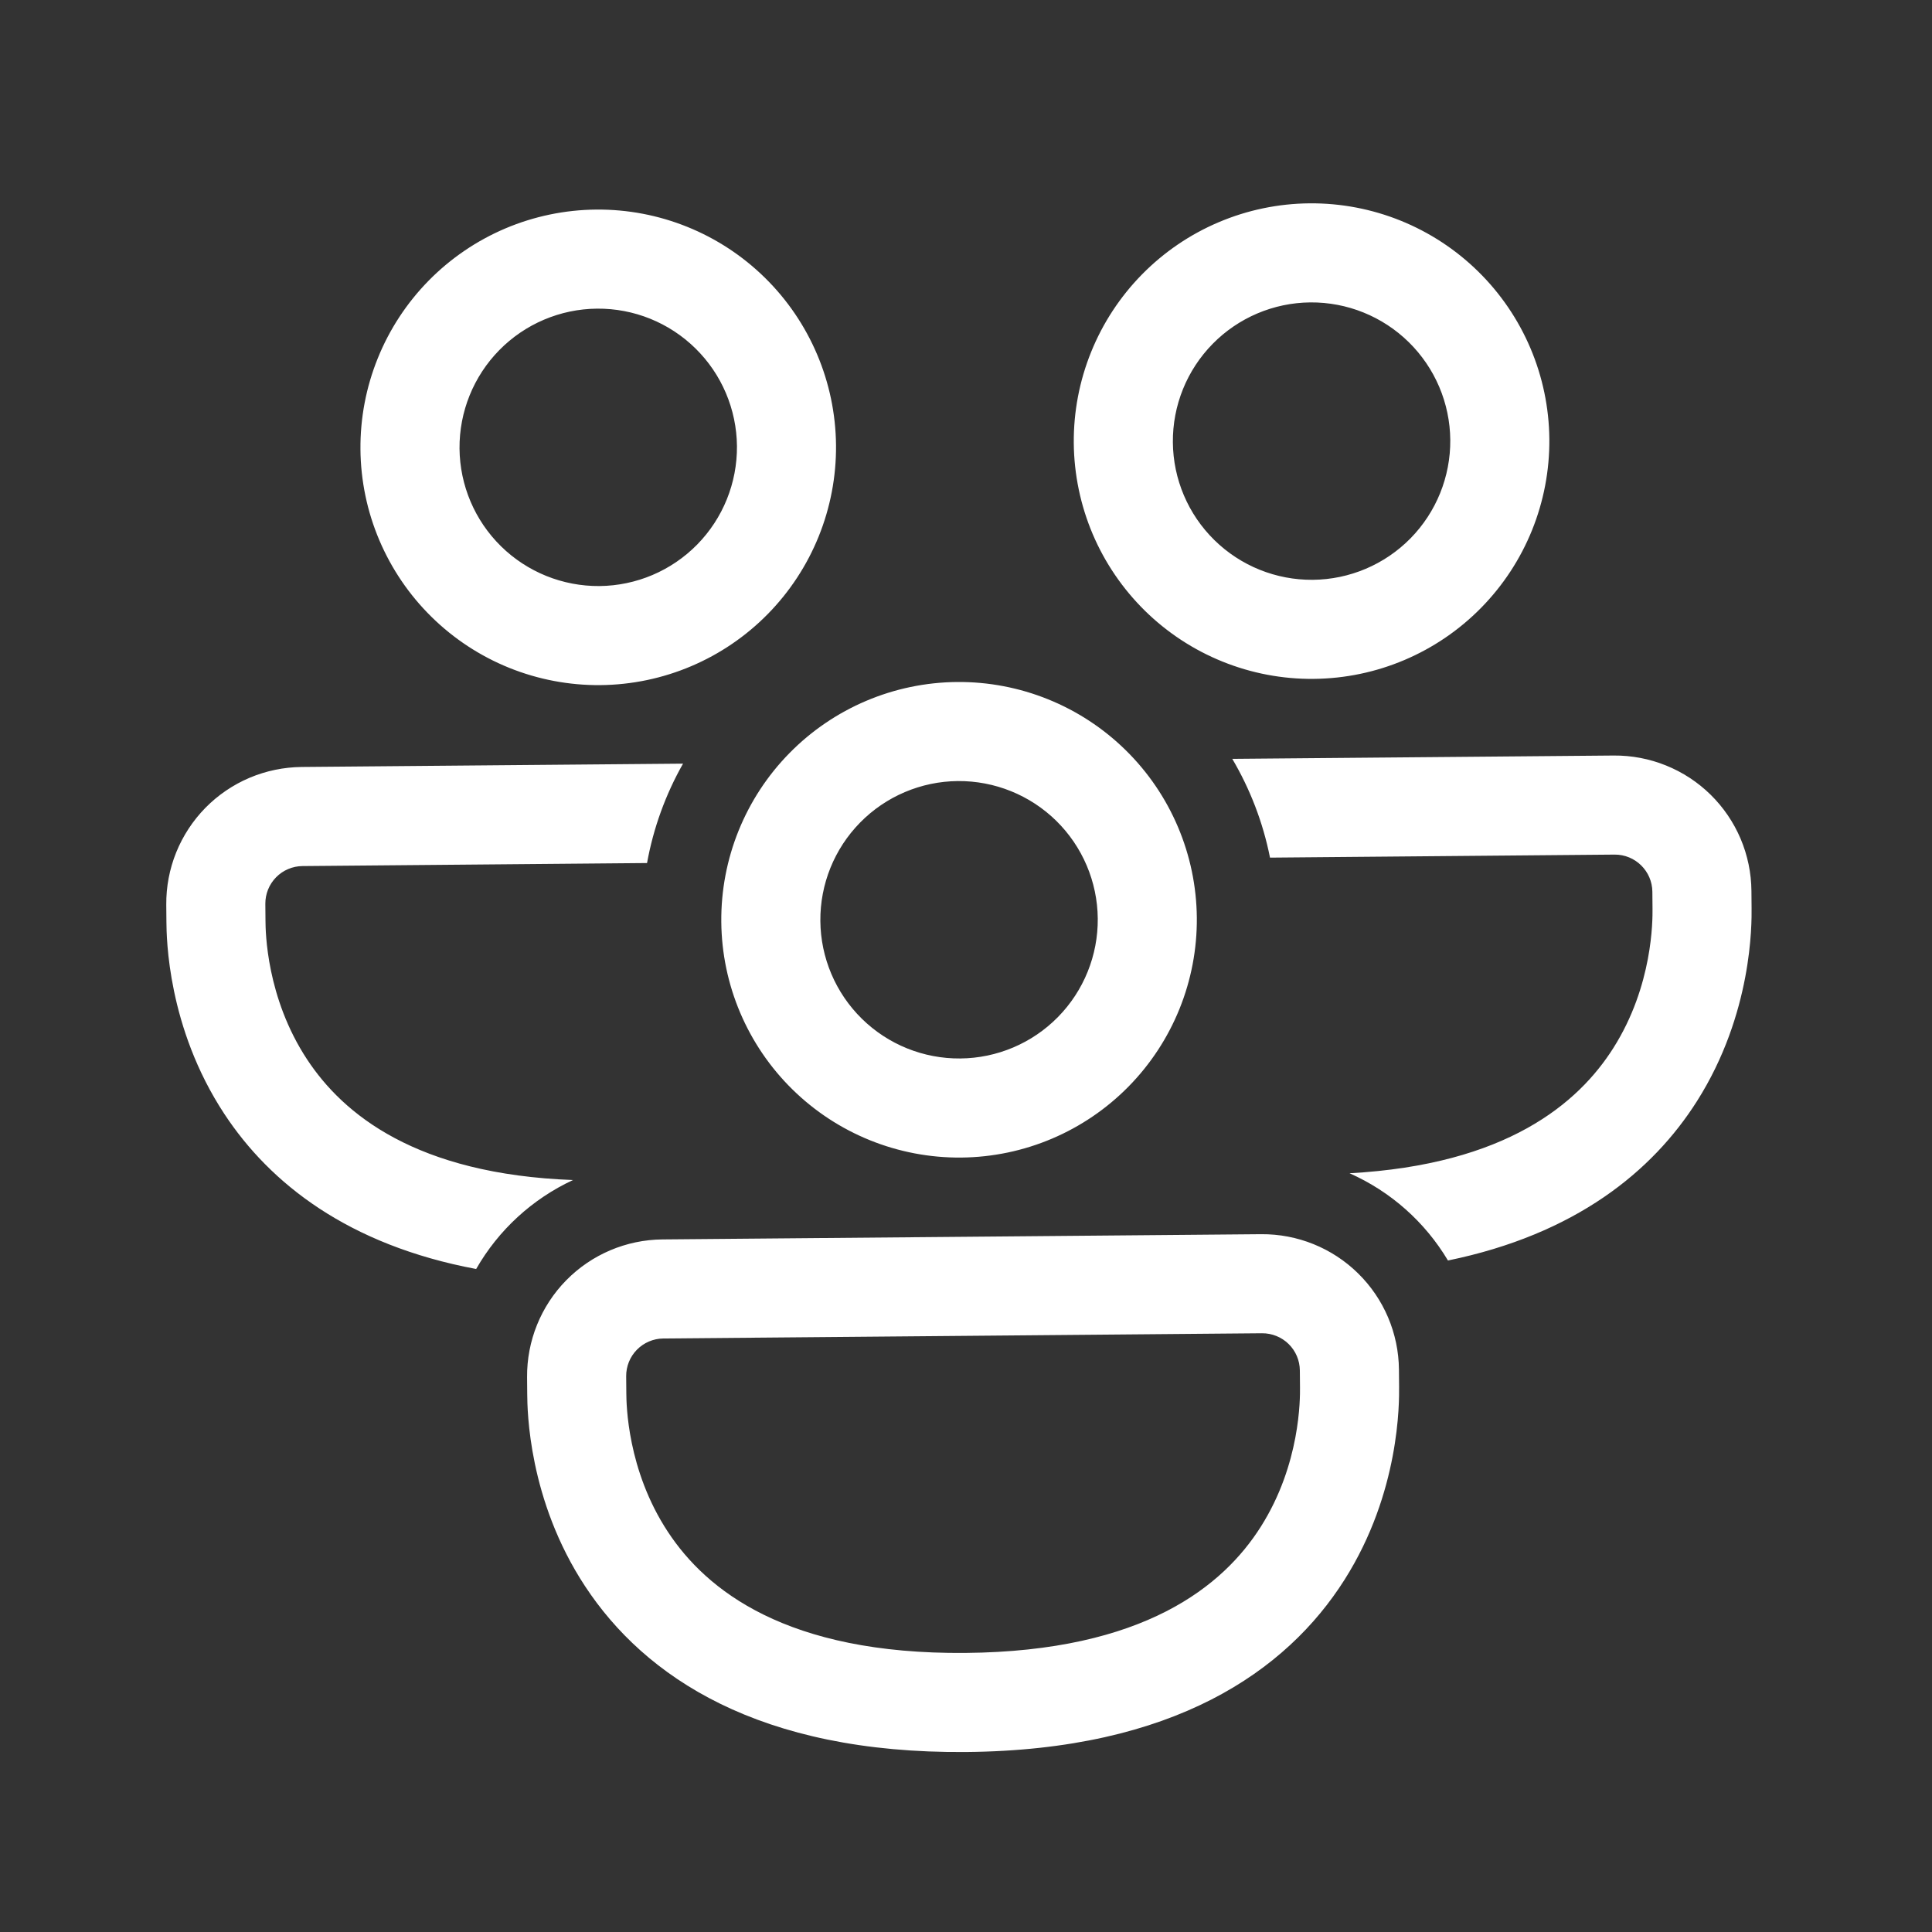 <svg width="65" height="65" viewBox="0 0 65 65" fill="none" xmlns="http://www.w3.org/2000/svg">
<rect x="0" y="0" width="65" height="65" fill="#333333" stroke="none"/>
<path d="M15.46 15.091C15.45 13.853 15.931 12.662 16.799 11.779C17.666 10.897 18.849 10.395 20.086 10.384C21.324 10.373 22.515 10.854 23.398 11.722C24.281 12.589 24.783 13.772 24.794 15.009C24.804 16.247 24.323 17.438 23.456 18.321C22.588 19.204 21.405 19.706 20.168 19.717C18.93 19.727 17.739 19.246 16.856 18.379C15.973 17.511 15.471 16.329 15.46 15.091ZM20.057 7.051C19.007 7.06 17.968 7.276 17.001 7.686C16.034 8.097 15.157 8.694 14.421 9.443C13.685 10.192 13.103 11.079 12.71 12.053C12.316 13.027 12.118 14.069 12.127 15.12C12.136 16.171 12.352 17.209 12.763 18.176C13.174 19.143 13.77 20.02 14.52 20.756C15.269 21.493 16.156 22.074 17.13 22.468C18.104 22.861 19.146 23.059 20.197 23.05C22.319 23.031 24.346 22.171 25.833 20.657C27.32 19.144 28.145 17.102 28.127 14.98C28.108 12.859 27.248 10.831 25.734 9.344C24.221 7.857 22.179 7.032 20.057 7.051ZM39.46 14.882C39.449 13.644 39.93 12.453 40.798 11.57C41.665 10.687 42.848 10.185 44.085 10.174C45.323 10.164 46.514 10.645 47.397 11.512C48.28 12.38 48.782 13.562 48.793 14.8C48.803 16.038 48.322 17.229 47.455 18.112C46.587 18.994 45.404 19.497 44.167 19.507C42.929 19.518 41.738 19.037 40.855 18.169C39.972 17.302 39.47 16.119 39.46 14.882ZM44.056 6.841C43.006 6.85 41.967 7.066 41 7.477C40.033 7.887 39.157 8.484 38.42 9.234C37.684 9.983 37.102 10.87 36.709 11.844C36.315 12.818 36.117 13.86 36.126 14.911C36.136 15.961 36.352 17 36.762 17.967C37.173 18.934 37.77 19.81 38.519 20.547C39.268 21.283 40.155 21.865 41.129 22.258C42.103 22.652 43.145 22.85 44.196 22.84C46.318 22.822 48.345 21.961 49.832 20.448C51.319 18.935 52.144 16.893 52.126 14.771C52.107 12.649 51.247 10.622 49.733 9.135C48.22 7.648 46.178 6.823 44.056 6.841ZM5.594 30.439C5.589 29.836 5.702 29.237 5.928 28.678C6.155 28.118 6.489 27.609 6.911 27.178C7.334 26.748 7.838 26.405 8.393 26.169C8.949 25.934 9.545 25.81 10.149 25.804L22.98 25.692C22.391 26.731 21.982 27.861 21.769 29.036L10.178 29.138C10.012 29.139 9.848 29.173 9.696 29.238C9.543 29.302 9.405 29.397 9.289 29.515C9.173 29.633 9.081 29.773 9.019 29.926C8.957 30.08 8.926 30.244 8.927 30.41L8.932 30.982C8.935 31.342 8.959 33.559 10.332 35.643C11.543 37.483 13.996 39.505 19.279 39.701C17.909 40.337 16.77 41.383 16.02 42.694C11.717 41.889 9.088 39.817 7.548 37.477C5.63 34.564 5.604 31.538 5.599 31.014L5.594 30.44L5.594 30.439ZM45.404 39.473C46.785 40.085 47.942 41.111 48.715 42.408C53.003 41.528 55.596 39.411 57.095 37.044C58.961 34.099 58.935 31.072 58.93 30.548L58.925 29.975C58.92 29.371 58.796 28.775 58.561 28.219C58.325 27.664 57.982 27.16 57.552 26.737C57.121 26.314 56.612 25.98 56.052 25.754C55.493 25.528 54.894 25.414 54.291 25.419L41.459 25.531C42.055 26.543 42.491 27.662 42.728 28.854L54.32 28.752C55.016 28.746 55.586 29.307 55.592 30.003L55.597 30.575C55.6 30.935 55.616 33.152 54.279 35.26C53.101 37.121 50.683 39.184 45.404 39.473ZM32.225 26.278C30.988 26.289 29.805 26.791 28.938 27.674C28.07 28.557 27.589 29.748 27.6 30.986C27.61 32.223 28.113 33.406 28.995 34.273C29.878 35.141 31.069 35.622 32.307 35.611C33.545 35.601 34.727 35.099 35.595 34.216C36.462 33.333 36.944 32.142 36.933 30.904C36.922 29.667 36.42 28.484 35.537 27.616C34.654 26.749 33.463 26.268 32.225 26.278ZM24.267 31.015C24.248 28.893 25.073 26.851 26.56 25.338C28.047 23.824 30.075 22.964 32.196 22.945C34.318 22.927 36.36 23.752 37.873 25.239C39.387 26.726 40.247 28.753 40.266 30.875C40.284 32.997 39.459 35.039 37.972 36.552C36.485 38.066 34.458 38.926 32.336 38.945C30.214 38.963 28.172 38.138 26.659 36.651C25.146 35.164 24.285 33.136 24.267 31.015ZM17.733 46.334C17.723 45.115 18.197 43.942 19.051 43.073C19.905 42.204 21.069 41.71 22.288 41.699L42.431 41.523C43.649 41.513 44.822 41.986 45.691 42.841C46.561 43.695 47.055 44.859 47.066 46.078L47.071 46.652C47.075 47.178 47.102 50.203 45.235 53.149C43.285 56.227 39.488 58.883 32.511 58.944C25.534 59.005 21.691 56.416 19.687 53.371C17.769 50.459 17.743 47.432 17.738 46.908L17.733 46.334ZM22.317 45.032C21.982 45.035 21.663 45.171 21.428 45.41C21.194 45.648 21.064 45.97 21.067 46.305L21.072 46.877C21.075 47.236 21.098 49.454 22.471 51.538C23.76 53.497 26.459 55.663 32.481 55.611C38.504 55.558 41.165 53.345 42.419 51.364C43.756 49.256 43.74 47.039 43.737 46.679L43.732 46.107C43.729 45.772 43.594 45.453 43.355 45.218C43.117 44.984 42.794 44.854 42.46 44.856L22.317 45.032Z" fill="white"/>
</svg>
